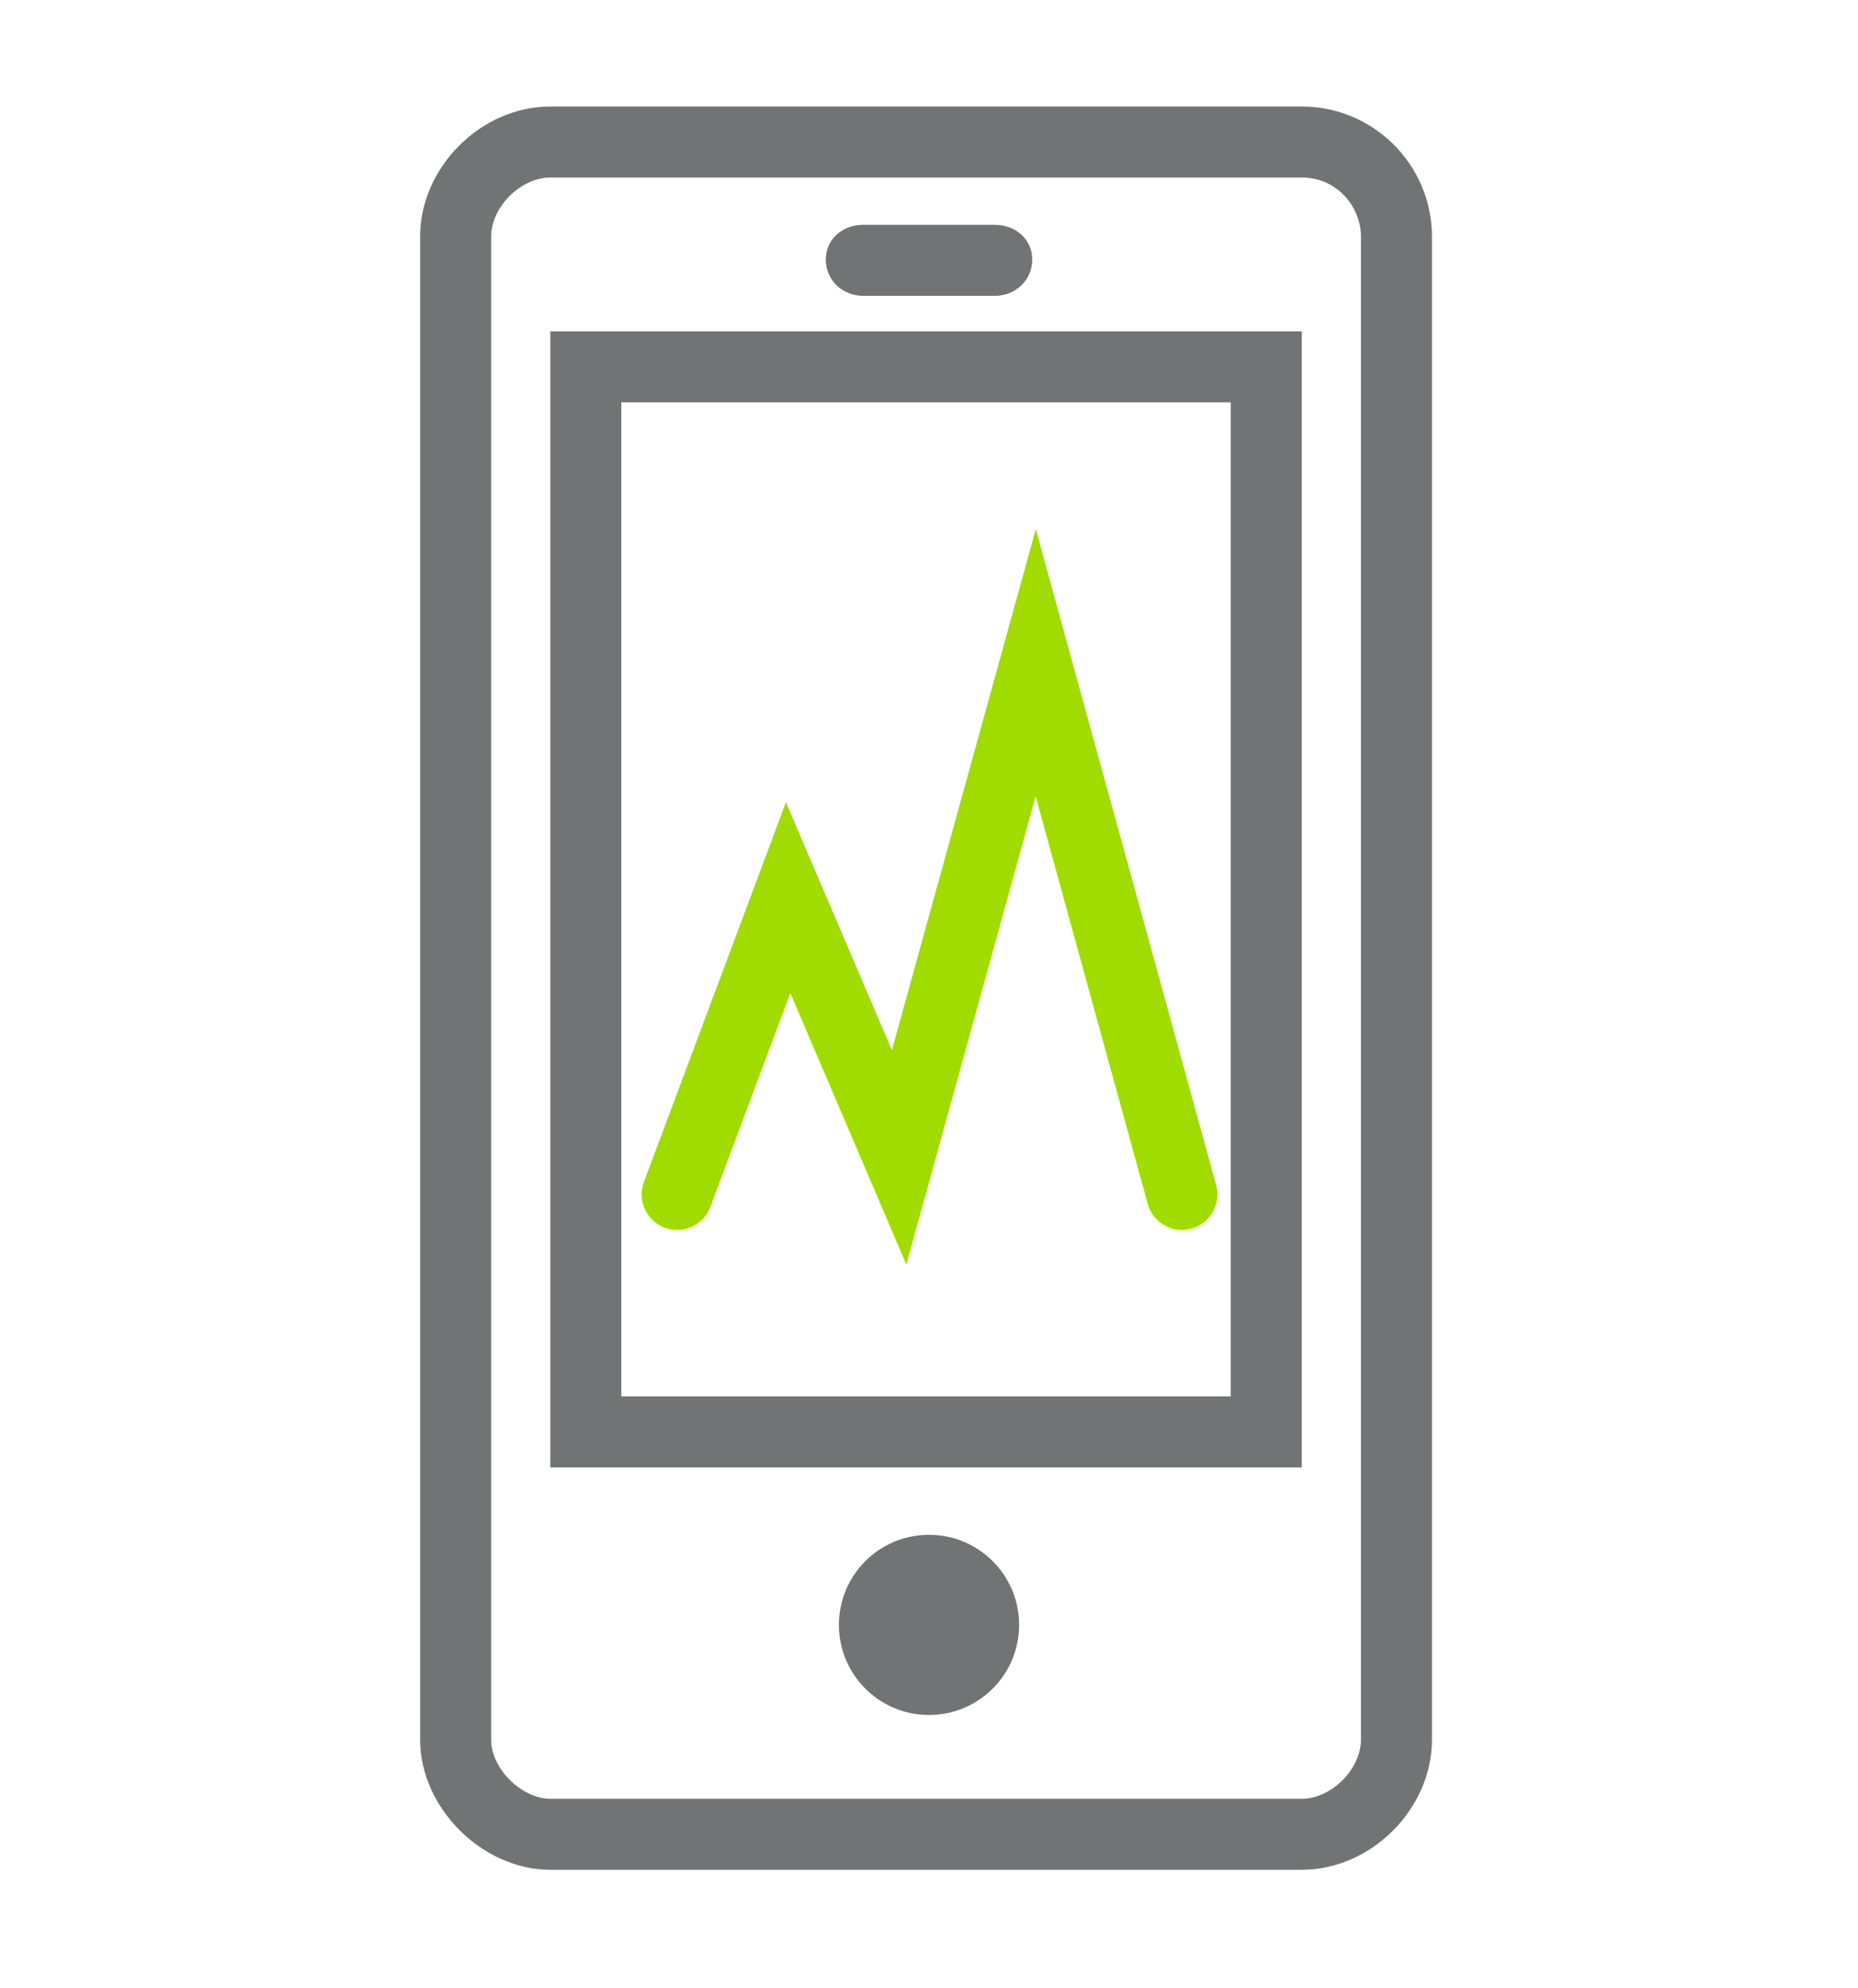 <?xml version="1.0" encoding="UTF-8"?>
<!-- Generator: Adobe Illustrator 16.0.0, SVG Export Plug-In . SVG Version: 6.00 Build 0)  -->
<!DOCTYPE svg PUBLIC "-//W3C//DTD SVG 1.1//EN" "http://www.w3.org/Graphics/SVG/1.1/DTD/svg11.dtd">
<svg version="1.1" xmlns="http://www.w3.org/2000/svg" xmlns:xlink="http://www.w3.org/1999/xlink" x="0px" y="0px" width="314px" height="336px" viewBox="0 0 314 336" enable-background="new 0 0 314 336" xml:space="preserve">
<g id="Layer_1">
	<g>
		<g>
			<g>
				<path fill="#727375" d="M220,30c6,0,10,5,10,10v254c0,5-5,10-10,10H93c-4.752,0-10-5-10-10V40c0-5,5-10,10-10H220 M93,248h127      V56H93V248 M220,18H93c-11.72,0-22,10.28-22,22v254c0,11.514,10.486,22,22,22h127c11.72,0,22-10.28,22-22V40      C242,27.869,232.131,18,220,18L220,18z M105,68h103v168H105V68L105,68z"/>
			</g>
		</g>
		<g>
			<path fill="#727375" d="M145.902,50c-3.5,0-6.34-2.609-6.34-6.121c0-3.5,2.84-5.879,6.34-5.879H168.1     c3.5,0,6.346,2.379,6.346,5.879c0,3.512-2.846,6.121-6.346,6.121H145.902z"/>
			<g>
				<path fill="#727375" d="M172.23,274.611c0,8.412-6.818,15.229-15.23,15.229c-8.41,0-15.223-6.816-15.223-15.229      c0-8.41,6.812-15.225,15.223-15.225C165.412,259.387,172.23,266.201,172.23,274.611z"/>
			</g>
		</g>
	</g>
	<polyline fill="none" stroke="#A1DC00" stroke-width="12" stroke-linecap="round" stroke-miterlimit="10" points="114.438,201.855    133.195,151.703 151.953,195.588 175.037,111.996 199.744,201.855  "/>
</g>
<g id="dial">
</g>
<g id="daily_graph">
</g>
<g id="events">
</g>
<g id="insights">
</g>
</svg>